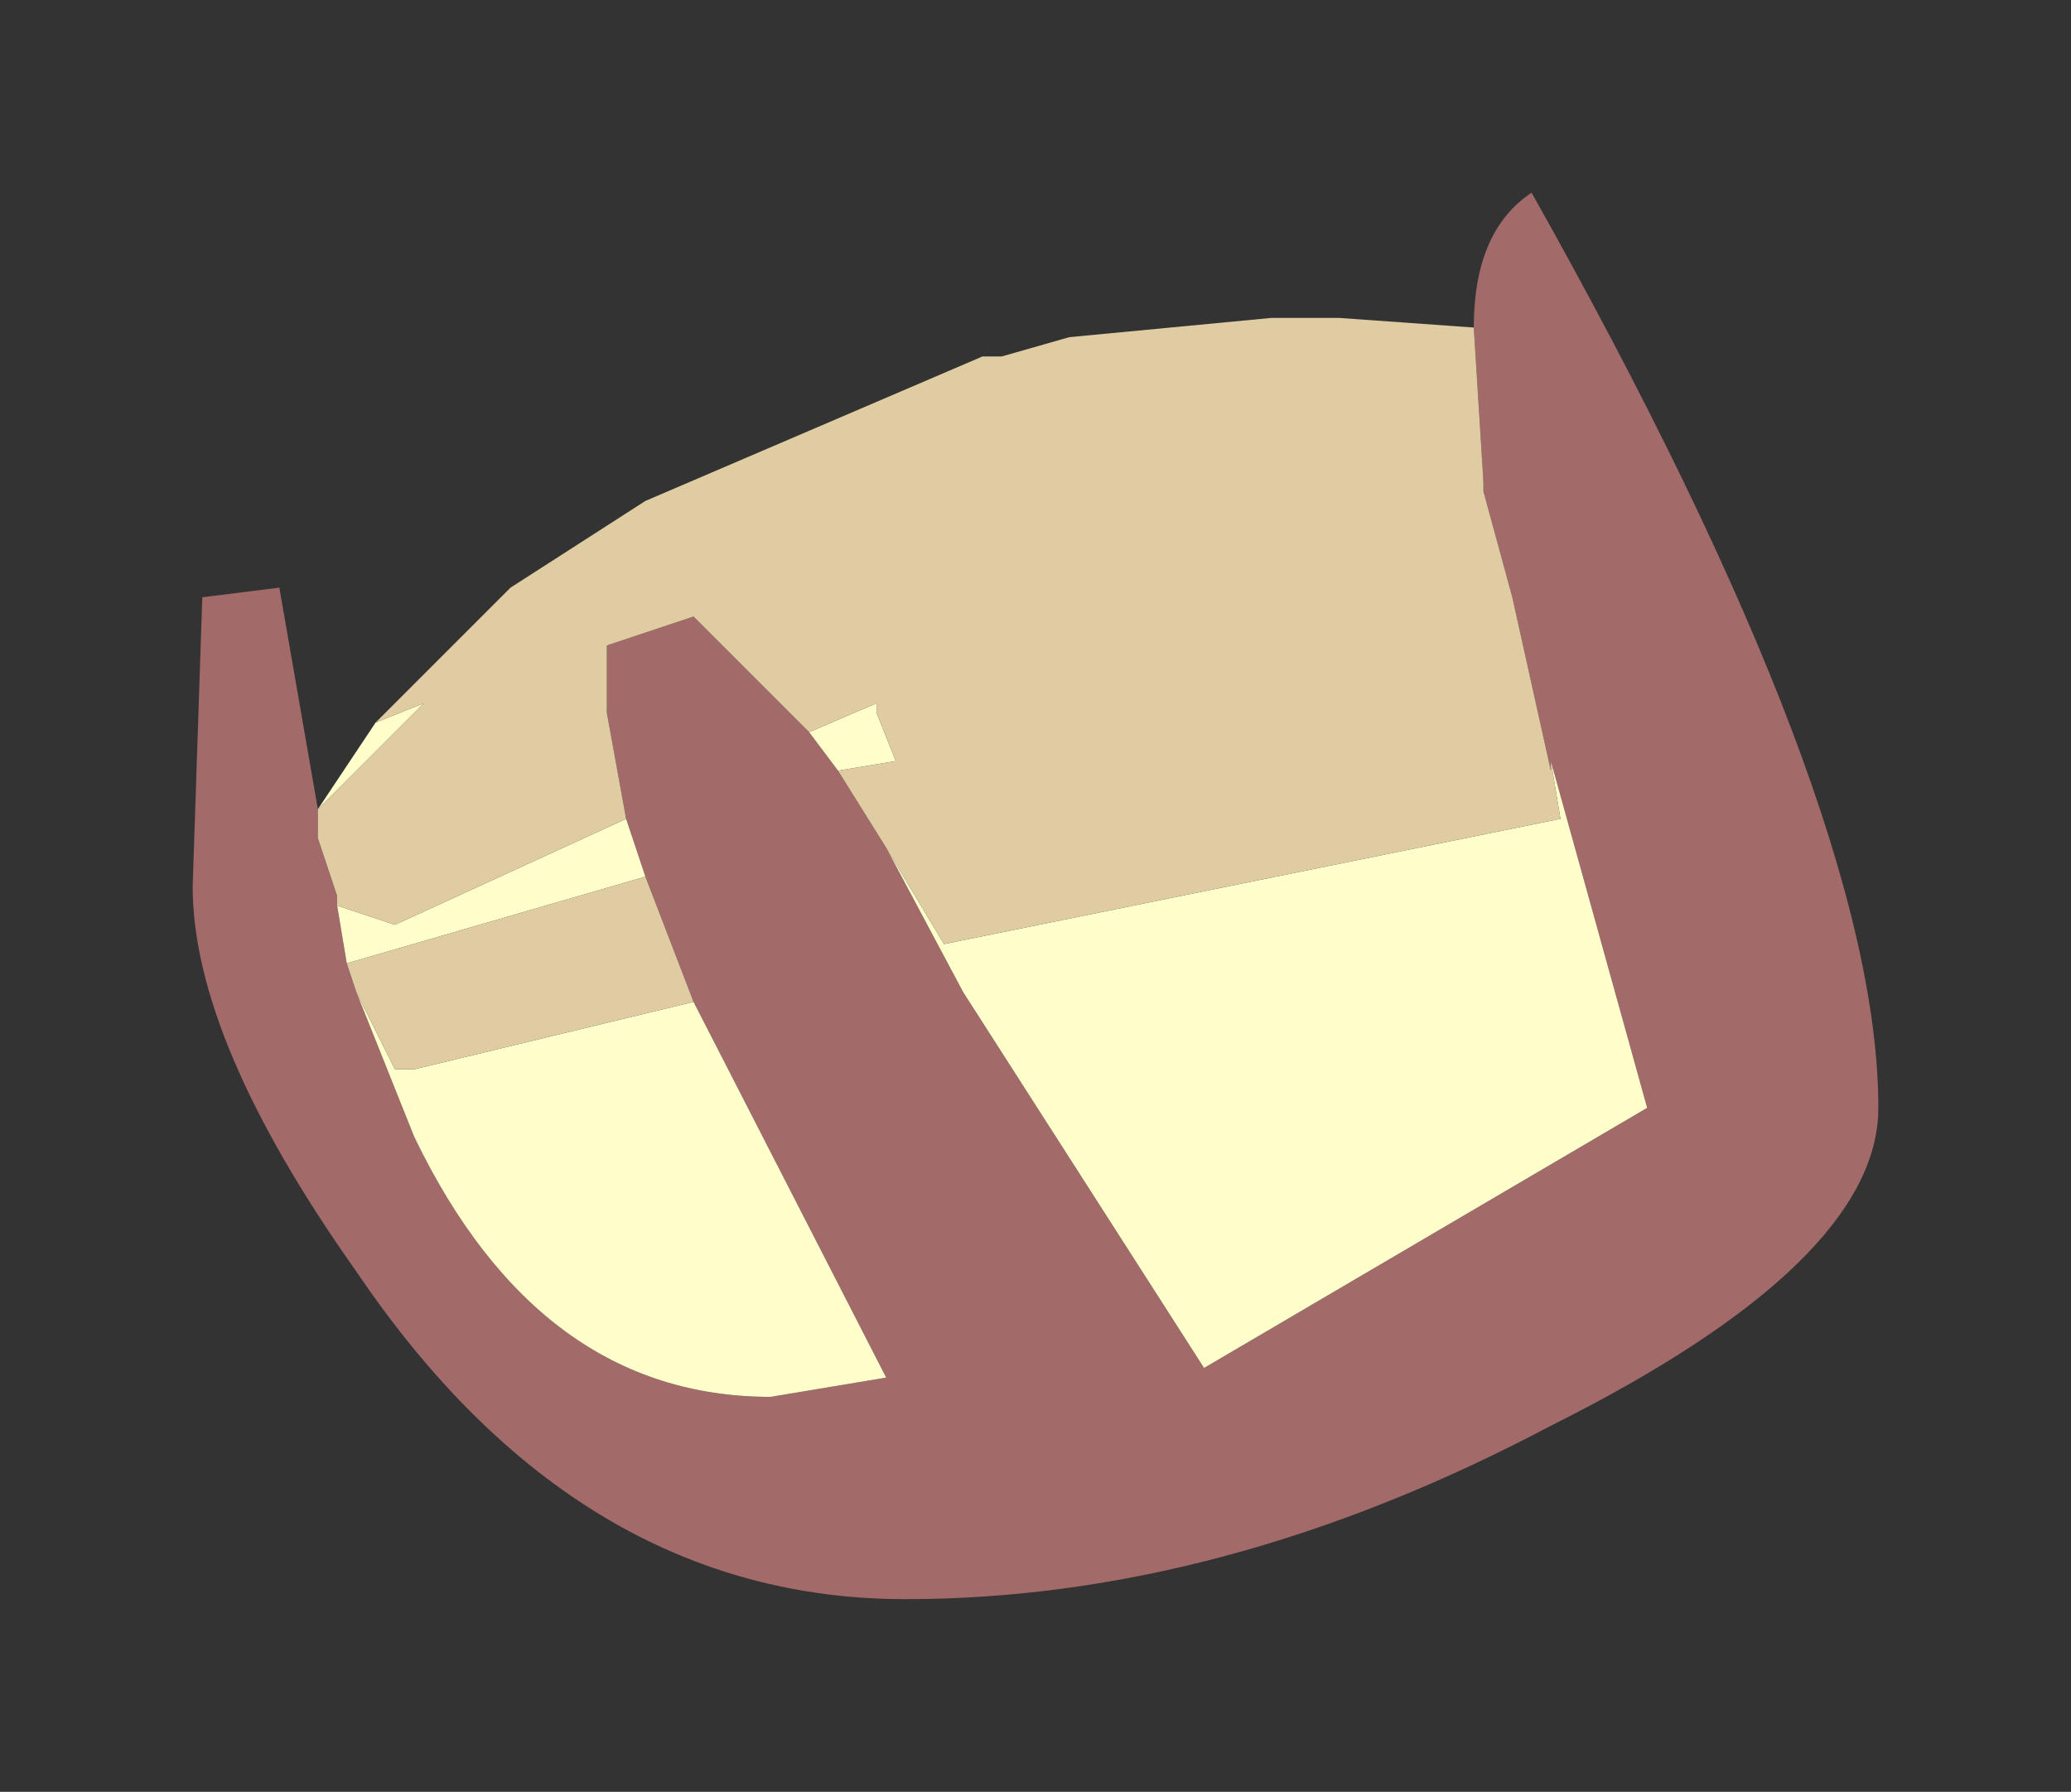 <?xml version="1.0" encoding="UTF-8" standalone="no"?>
<svg xmlns:xlink="http://www.w3.org/1999/xlink" height="9.3px" width="10.75px" xmlns="http://www.w3.org/2000/svg">
  <rect width="100%" height="100%" fill="#333333" stroke="none"/>
  <g transform="matrix(1.0, 0.0, 0.0, 1.0, 20.5, -12.85)">
    <path d="M-18.85 17.05 L-18.85 17.2 -18.75 17.5 -18.75 17.55 -18.7 17.85 -18.65 18.0 -18.35 18.75 Q-17.7 20.1 -16.5 20.1 L-15.9 20.0 -16.9 18.05 -17.15 17.4 -17.25 17.1 -17.35 16.55 -17.35 16.2 -16.9 16.05 -16.3 16.65 -16.15 16.85 -15.9 17.25 -15.5 18.0 -14.25 19.95 -11.95 18.6 -12.45 16.8 -12.45 16.85 -12.65 15.95 -12.8 15.4 -12.8 15.35 -12.85 14.55 Q-12.85 14.05 -12.55 13.85 -10.75 17.05 -10.75 18.6 -10.75 19.4 -12.45 20.25 -14.15 21.15 -15.8 21.15 -17.5 21.15 -18.65 19.45 -19.5 18.25 -19.5 17.45 L-19.45 15.95 -19.05 15.9 -18.85 17.05" fill="#a36a6a" fill-rule="evenodd" stroke="none"/>
    <path d="M-18.55 16.6 L-18.3 16.5 -18.85 17.05 -18.55 16.6 M-18.75 17.55 L-18.45 17.65 -17.25 17.1 -17.15 17.4 -18.7 17.85 -18.75 17.55 M-16.3 16.65 L-15.95 16.5 -15.95 16.55 -15.85 16.8 -16.15 16.85 -16.3 16.65 M-15.9 17.25 L-15.6 17.75 -12.4 17.1 -12.45 16.8 -11.95 18.6 -14.25 19.95 -15.5 18.0 -15.9 17.25 M-18.65 18.0 L-18.45 18.4 -18.35 18.4 -16.9 18.05 -15.9 20.0 -16.5 20.1 Q-17.7 20.1 -18.35 18.75 L-18.65 18.0" fill="#ffffcc" fill-rule="evenodd" stroke="none"/>
    <path d="M-18.55 16.6 L-17.85 15.9 -17.15 15.45 -15.4 14.7 -15.3 14.7 -14.95 14.6 -13.9 14.5 -13.55 14.5 -12.85 14.55 -12.8 15.35 -12.8 15.4 -12.65 15.95 -12.45 16.85 -12.45 16.8 -12.4 17.1 -15.6 17.75 -15.9 17.25 -16.15 16.85 -15.85 16.8 -15.95 16.55 -15.95 16.5 -16.3 16.65 -16.9 16.05 -17.35 16.2 -17.35 16.55 -17.25 17.1 -18.45 17.65 -18.75 17.55 -18.75 17.5 -18.85 17.2 -18.85 17.05 -18.3 16.5 -18.55 16.6 M-18.65 18.0 L-18.7 17.85 -17.15 17.4 -16.9 18.05 -18.35 18.4 -18.45 18.4 -18.65 18.0" fill="#e0cca3" fill-rule="evenodd" stroke="none"/>
  </g>
</svg>